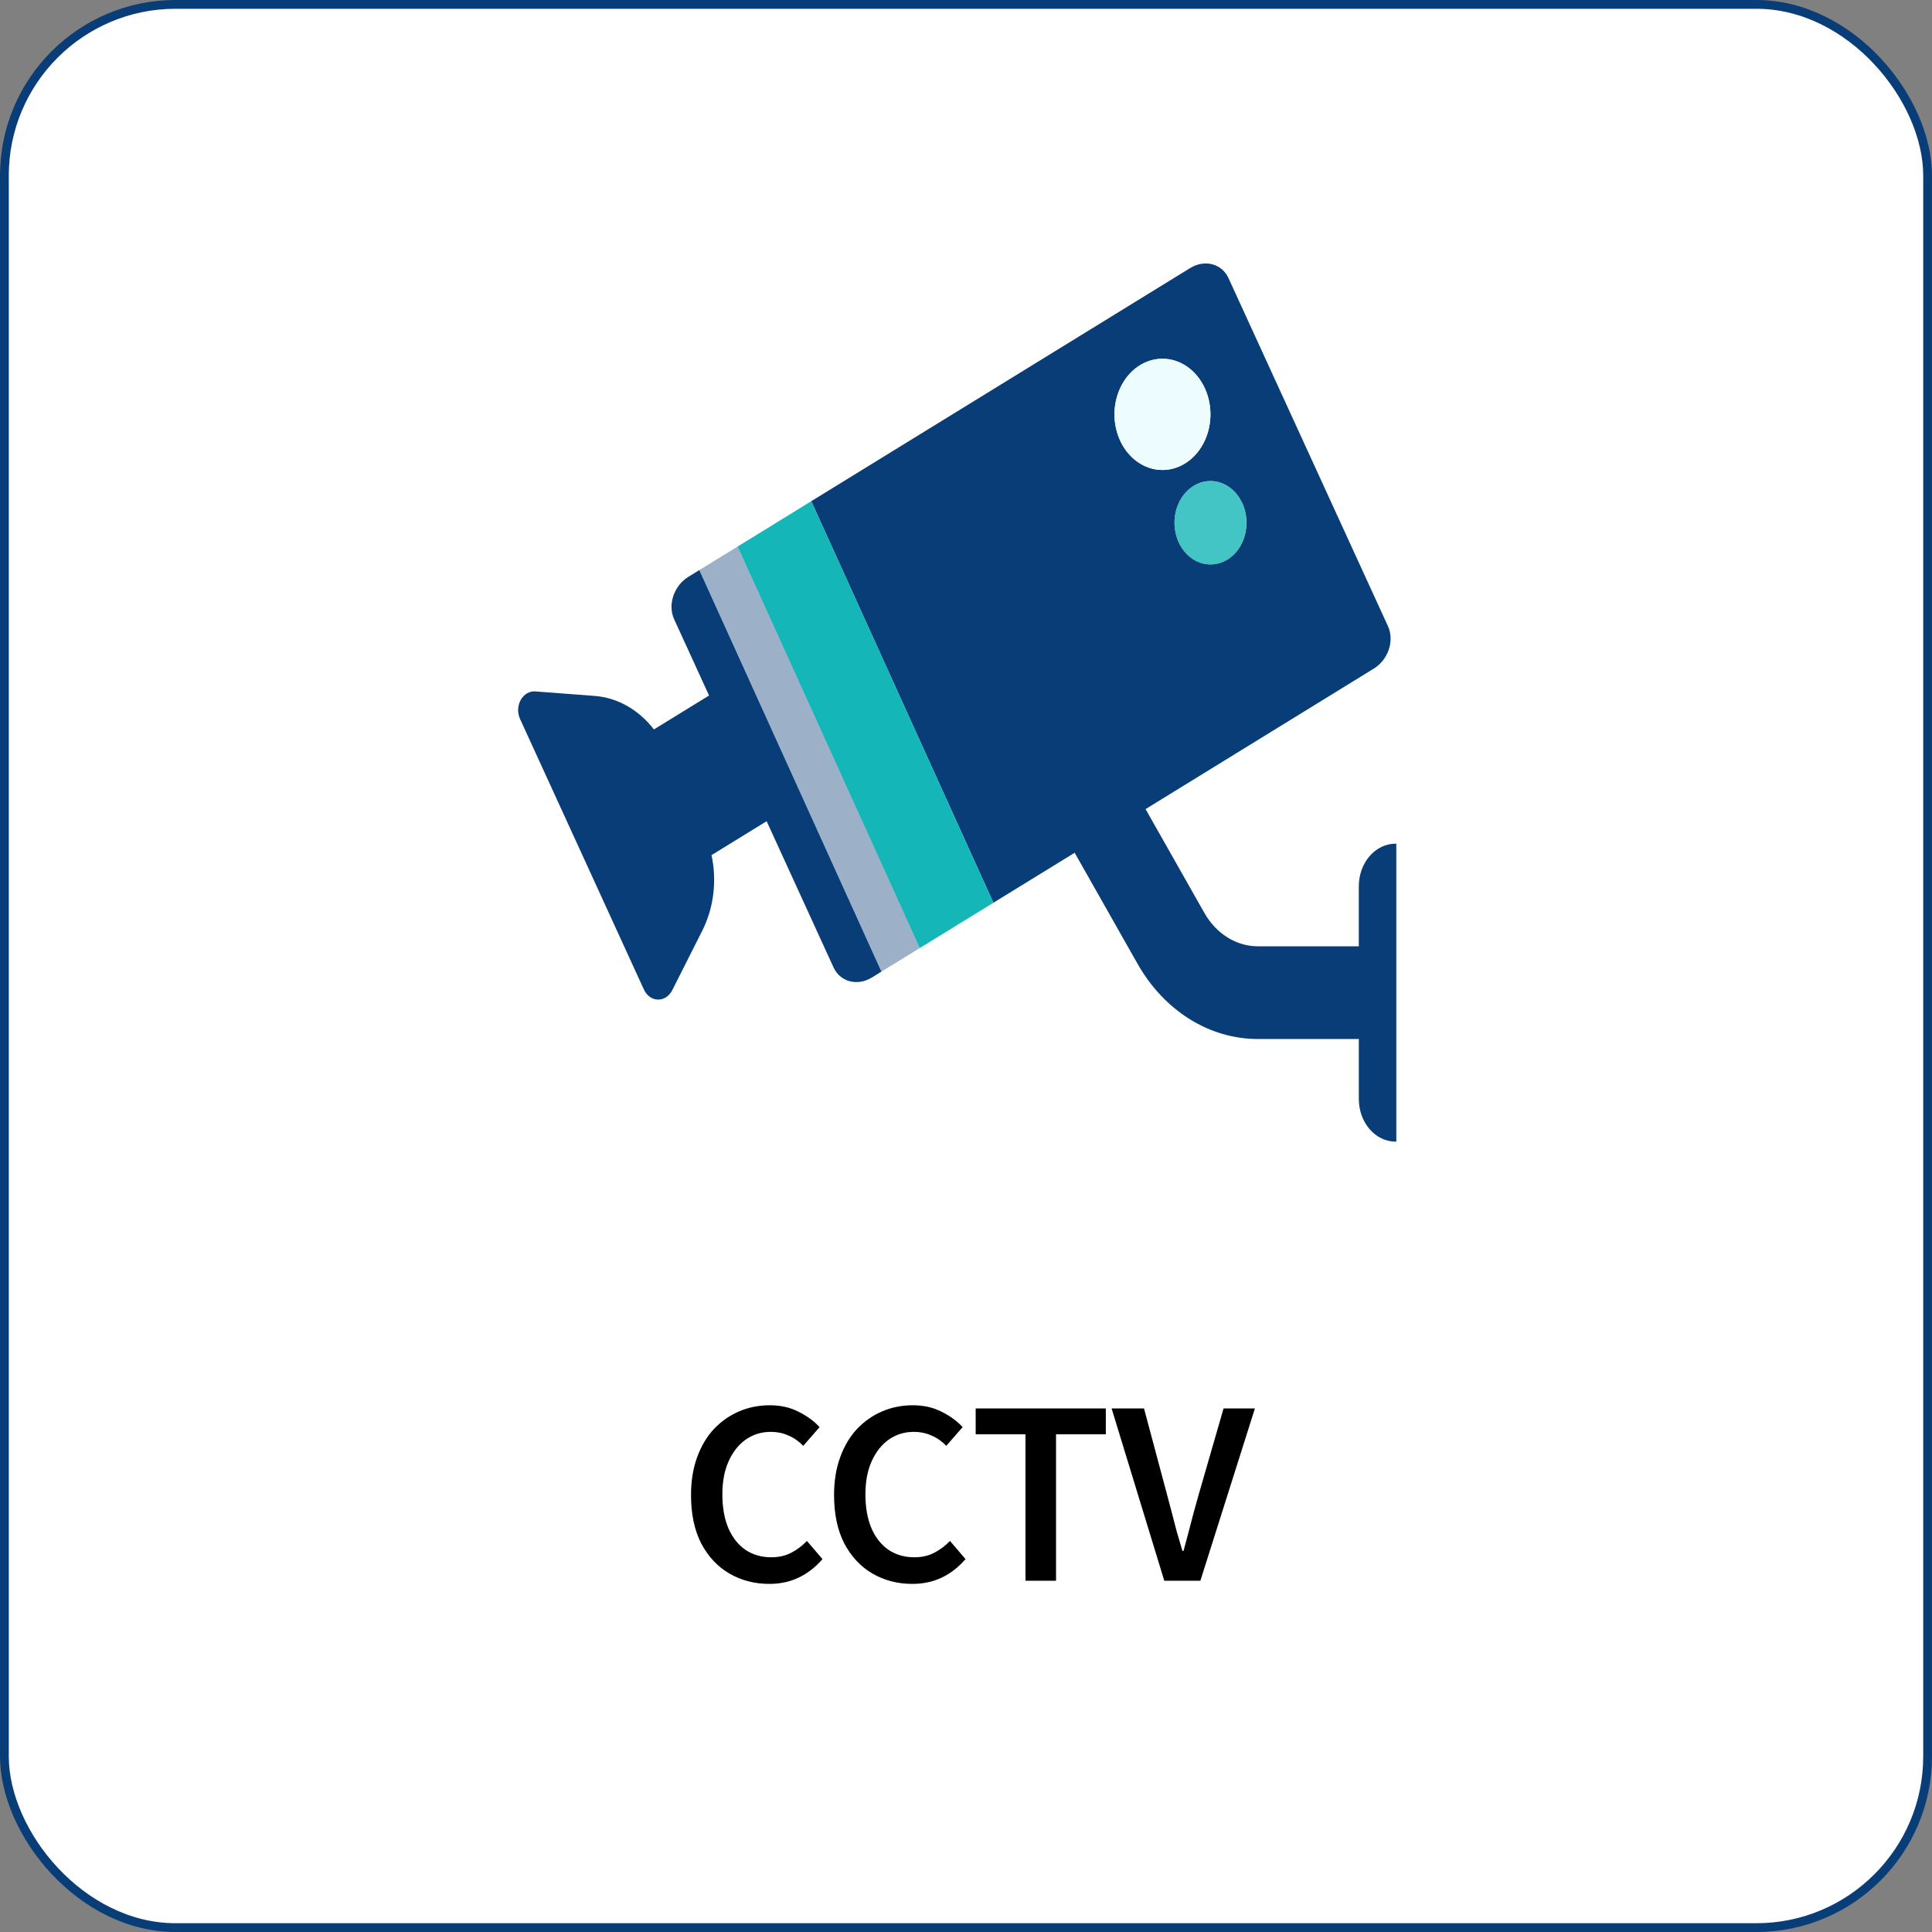 <svg width="220" height="220" viewBox="0 0 220 220" fill="none" xmlns="http://www.w3.org/2000/svg">
<rect x="0" y="0" width="220" height="220" fill="#808080" stroke="none"/>
<rect x="0.5" y="0.5" width="219" height="219" rx="19.5" fill="white" stroke="#093D77"/>
<path d="M87.597 180.36C85.937 180.36 84.427 179.97 83.067 179.19C81.727 178.41 80.657 177.27 79.857 175.77C79.077 174.25 78.687 172.41 78.687 170.25C78.687 168.65 78.917 167.22 79.377 165.96C79.837 164.68 80.477 163.6 81.297 162.72C82.137 161.84 83.097 161.17 84.177 160.71C85.257 160.25 86.417 160.02 87.657 160.02C88.897 160.02 89.997 160.27 90.957 160.77C91.917 161.25 92.707 161.83 93.327 162.51L91.467 164.64C90.967 164.12 90.407 163.73 89.787 163.47C89.187 163.19 88.507 163.05 87.747 163.05C86.707 163.05 85.767 163.34 84.927 163.92C84.107 164.5 83.457 165.32 82.977 166.38C82.497 167.44 82.257 168.7 82.257 170.16C82.257 171.66 82.487 172.95 82.947 174.03C83.407 175.09 84.057 175.91 84.897 176.49C85.737 177.05 86.717 177.33 87.837 177.33C88.677 177.33 89.427 177.16 90.087 176.82C90.747 176.48 91.347 176.03 91.887 175.47L93.657 177.54C92.857 178.46 91.957 179.16 90.957 179.64C89.957 180.12 88.837 180.36 87.597 180.36ZM103.886 180.36C102.226 180.36 100.716 179.97 99.356 179.19C98.016 178.41 96.946 177.27 96.146 175.77C95.366 174.25 94.976 172.41 94.976 170.25C94.976 168.65 95.206 167.22 95.666 165.96C96.126 164.68 96.766 163.6 97.586 162.72C98.426 161.84 99.386 161.17 100.466 160.71C101.546 160.25 102.706 160.02 103.946 160.02C105.186 160.02 106.286 160.27 107.246 160.77C108.206 161.25 108.996 161.83 109.616 162.51L107.756 164.64C107.256 164.12 106.696 163.73 106.076 163.47C105.476 163.19 104.796 163.05 104.036 163.05C102.996 163.05 102.056 163.34 101.216 163.92C100.396 164.5 99.746 165.32 99.266 166.38C98.786 167.44 98.546 168.7 98.546 170.16C98.546 171.66 98.776 172.95 99.236 174.03C99.696 175.09 100.346 175.91 101.186 176.49C102.026 177.05 103.006 177.33 104.126 177.33C104.966 177.33 105.716 177.16 106.376 176.82C107.036 176.48 107.636 176.03 108.176 175.47L109.946 177.54C109.146 178.46 108.246 179.16 107.246 179.64C106.246 180.12 105.126 180.36 103.886 180.36ZM116.772 180V163.32H111.102V160.38H125.922V163.32H120.252V180H116.772ZM132.579 180L126.579 160.38H130.269L132.909 170.25C133.109 170.99 133.299 171.71 133.479 172.41C133.659 173.09 133.839 173.78 134.019 174.48C134.219 175.16 134.429 175.87 134.649 176.61H134.769C134.969 175.87 135.159 175.16 135.339 174.48C135.519 173.78 135.699 173.09 135.879 172.41C136.079 171.71 136.279 170.99 136.479 170.25L139.329 160.38H142.899L136.689 180H132.579Z" fill="black"/>
<path d="M94.914 110.156C95.671 111.81 97.625 112.327 99.279 111.312L100.371 110.638L79.635 64.916L78.387 65.685C76.735 66.7 76.008 68.865 76.767 70.52L80.741 79.198L74.463 83.061C72.732 80.815 70.31 79.445 67.718 79.246L60.958 78.733C60.632 78.709 60.305 78.786 60.013 78.956C59.72 79.127 59.472 79.385 59.294 79.704C59.117 80.022 59.016 80.391 59.002 80.77C58.988 81.149 59.061 81.526 59.215 81.861L73.328 112.693C73.482 113.028 73.711 113.31 73.99 113.509C74.269 113.708 74.589 113.817 74.916 113.824C75.244 113.832 75.567 113.739 75.853 113.553C76.139 113.368 76.378 113.097 76.543 112.77L79.964 105.989C81.277 103.39 81.656 100.296 81.019 97.376L87.298 93.512L94.914 110.156Z" fill="#093D77"/>
<path d="M158.917 130H159V96.07H158.917C157.806 96.07 156.741 96.581 155.956 97.491C155.17 98.401 154.729 99.635 154.729 100.923V107.757H143.245C142.032 107.759 140.838 107.411 139.771 106.744C138.704 106.077 137.797 105.111 137.133 103.936L130.448 92.134L156.433 76.138C158.085 75.123 158.807 72.96 158.049 71.303L139.894 31.675C139.138 30.021 137.186 29.504 135.529 30.522L92.379 57.073L113.121 102.796L122.374 97.105L129.523 109.727C131.014 112.368 133.05 114.537 135.446 116.036C137.843 117.535 140.524 118.318 143.247 118.313H154.732V125.149C154.732 126.435 155.173 127.669 155.958 128.578C156.743 129.488 157.807 129.999 158.917 130ZM141.455 57.28C141.837 58.108 141.999 59.048 141.92 59.982C141.842 60.916 141.526 61.803 141.013 62.529C140.501 63.256 139.814 63.79 139.039 64.064C138.265 64.338 137.437 64.341 136.662 64.07C135.886 63.8 135.197 63.27 134.682 62.546C134.166 61.822 133.847 60.938 133.765 60.004C133.683 59.07 133.841 58.129 134.22 57.299C134.599 56.47 135.181 55.789 135.893 55.343C136.368 55.046 136.888 54.861 137.424 54.799C137.96 54.736 138.502 54.796 139.018 54.976C139.534 55.156 140.014 55.452 140.431 55.847C140.849 56.243 141.194 56.73 141.449 57.28H141.455ZM127.557 50.178C127.046 49.074 126.829 47.82 126.933 46.573C127.037 45.327 127.458 44.144 128.142 43.175C128.826 42.205 129.743 41.492 130.777 41.127C131.81 40.761 132.914 40.759 133.949 41.12C134.983 41.482 135.902 42.191 136.589 43.158C137.276 44.124 137.7 45.305 137.808 46.552C137.916 47.798 137.703 49.053 137.195 50.159C136.688 51.265 135.909 52.171 134.957 52.764C133.68 53.558 132.183 53.732 130.795 53.247C129.407 52.762 128.243 51.658 127.557 50.178Z" fill="#093D77"/>
<path d="M83.99 62.235L104.732 107.959L113.121 102.796L92.38 57.072L83.99 62.235Z" fill="#14B6B8"/>
<path opacity="0.4" d="M100.375 110.638L104.732 107.96L83.99 62.236L79.634 64.916L100.375 110.638Z" fill="#093D77"/>
<path d="M129.789 41.6C128.836 42.192 128.056 43.098 127.548 44.204C127.039 45.31 126.825 46.565 126.932 47.812C127.039 49.059 127.463 50.241 128.15 51.209C128.837 52.176 129.756 52.886 130.791 53.248C131.826 53.611 132.93 53.609 133.964 53.243C134.998 52.878 135.916 52.166 136.6 51.196C137.285 50.226 137.706 49.043 137.811 47.795C137.915 46.548 137.698 45.293 137.187 44.189C136.501 42.709 135.337 41.605 133.95 41.12C132.563 40.635 131.066 40.807 129.789 41.6Z" fill="#EDFCFF"/>
<path opacity="0.8" d="M135.893 55.343C135.18 55.787 134.595 56.467 134.215 57.297C133.834 58.126 133.674 59.068 133.755 60.002C133.837 60.937 134.155 61.823 134.67 62.548C135.186 63.273 135.875 63.804 136.651 64.075C137.427 64.346 138.255 64.344 139.03 64.07C139.805 63.795 140.493 63.261 141.006 62.533C141.519 61.806 141.834 60.919 141.912 59.984C141.99 59.049 141.827 58.108 141.443 57.28C141.189 56.73 140.844 56.243 140.427 55.848C140.011 55.453 139.531 55.157 139.015 54.977C138.5 54.797 137.959 54.737 137.423 54.799C136.887 54.862 136.368 55.047 135.893 55.343Z" fill="#14B6B8"/>
</svg>
